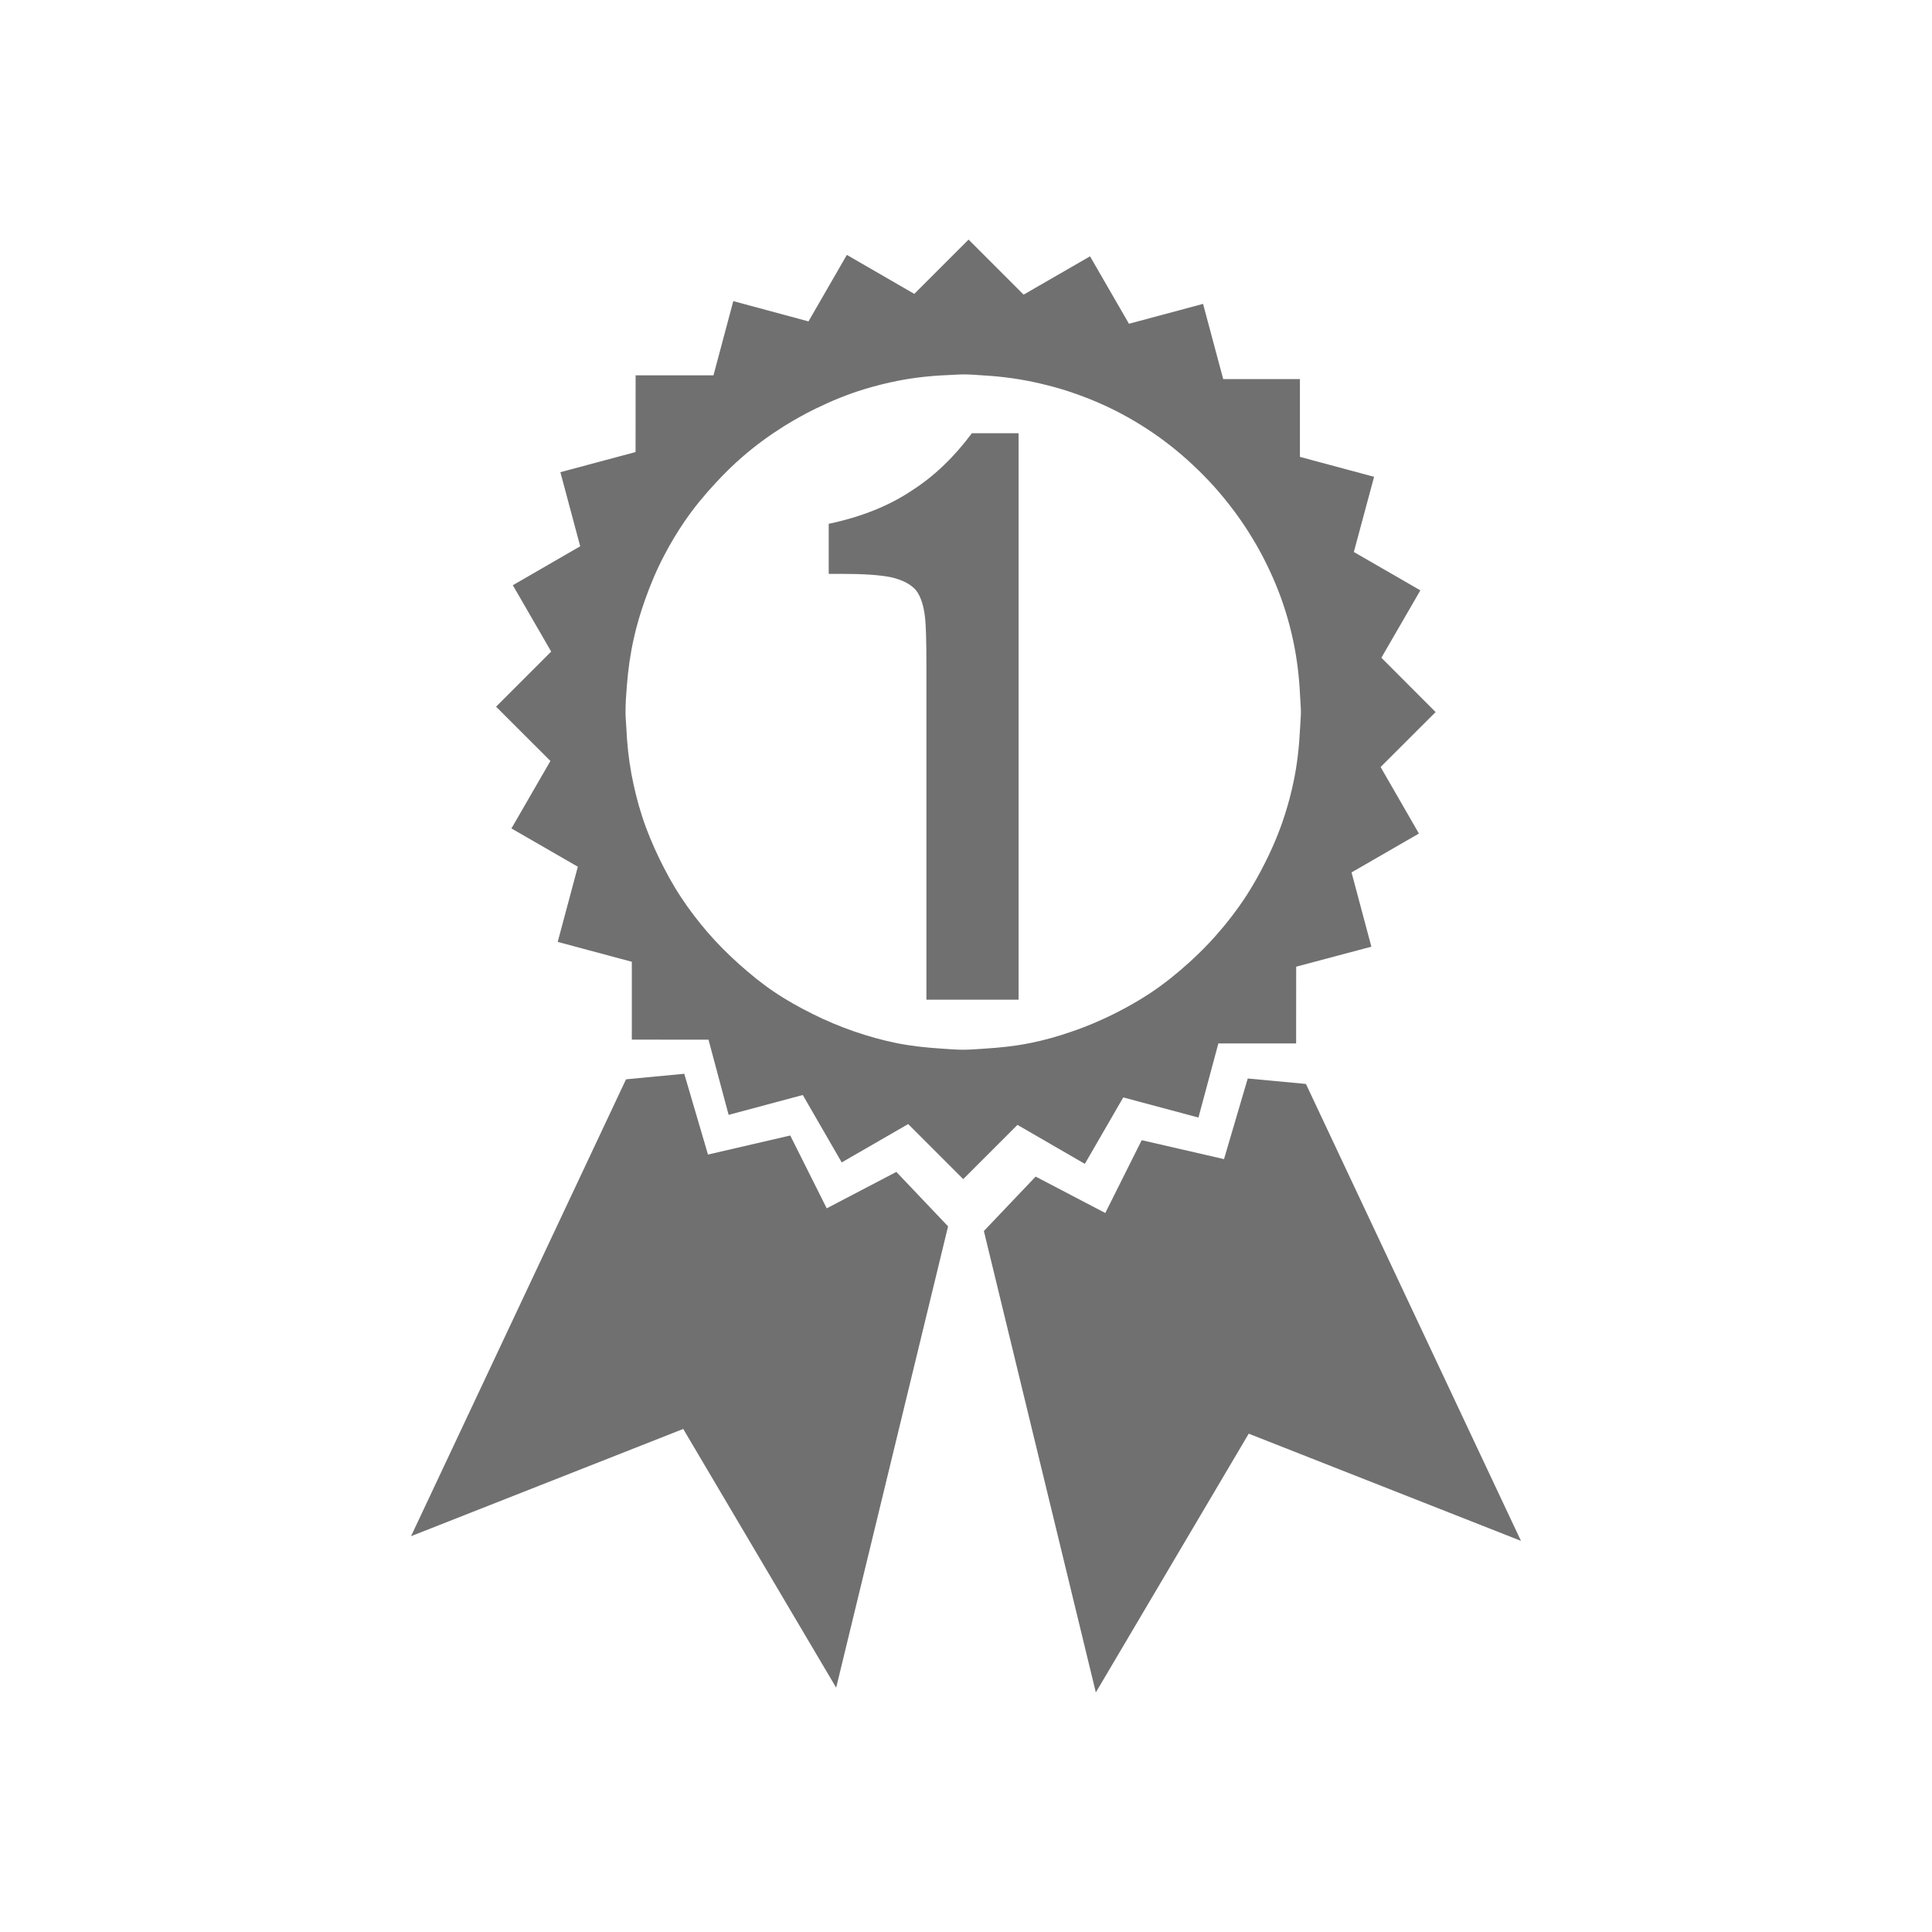 <?xml version="1.0" standalone="no"?><!DOCTYPE svg PUBLIC "-//W3C//DTD SVG 1.1//EN" "http://www.w3.org/Graphics/SVG/1.1/DTD/svg11.dtd"><svg t="1578573070663" class="icon" viewBox="0 0 1024 1024" version="1.1" xmlns="http://www.w3.org/2000/svg" p-id="8101" xmlns:xlink="http://www.w3.org/1999/xlink" width="30" height="30"><defs><style type="text/css"></style></defs><path d="M731.747 406.537l29.153-29.127-28.743-28.799 20.66-35.711-35.252-20.334 10.725-39.851-39.304-10.562 0-41.238-40.667 0-10.67-39.851-39.28 10.533-20.635-35.739-35.196 20.305-29.178-29.178-28.774 28.771-35.739-20.66-20.333 35.249-39.851-10.751-10.505 39.332-41.267 0-0.028 40.667-39.848 10.67 10.505 39.28-35.711 20.632 20.331 35.168-29.206 29.208 28.799 28.771-20.66 35.768 35.196 20.281-10.67 39.851 39.277 10.533 0 41.264 40.643 0.028 10.67 39.851 39.304-10.533 20.635 35.739 35.221-20.334 29.181 29.181 28.746-28.746 35.711 20.663 20.362-35.223 39.851 10.67 10.562-39.28 41.211 0 0.028-40.667 39.848-10.614-10.505-39.36 35.711-20.606L731.747 406.537zM689.067 385.874c-0.463 9.747-1.525 19.408-3.512 28.718-1.252 5.962-2.804 11.813-4.655 17.529-2.885 9.011-6.558 17.666-10.806 25.969-2.829 5.606-5.934 11.077-9.335 16.412-4.984 7.676-10.589 14.918-16.659 21.749-4.382 4.928-9.009 9.555-13.909 13.965-6.589 5.96-13.446 11.459-20.852 16.359-5.798 3.811-11.894 7.242-18.129 10.424-7.593 3.81-15.514 7.186-23.681 9.937-6.885 2.367-13.881 4.354-21.122 5.823-8.03 1.661-16.331 2.534-24.715 3.049-3.701 0.217-7.404 0.571-11.16 0.571-3.811 0-7.484-0.354-11.213-0.571-8.167-0.516-16.25-1.389-24.119-2.938-7.676-1.552-15.133-3.677-22.43-6.18-7.621-2.642-14.971-5.717-22.076-9.281-7.077-3.512-13.962-7.35-20.467-11.76-6.561-4.409-12.657-9.419-18.538-14.672-5.879-5.254-11.431-10.806-16.577-16.766-5.145-5.962-9.962-12.25-14.29-18.865-4.301-6.505-8.055-13.446-11.487-20.523-3.428-7.132-6.534-14.483-9.008-22.157-2.369-7.27-4.22-14.837-5.664-22.485-1.468-7.947-2.314-16.033-2.692-24.309-0.136-2.829-0.438-5.606-0.438-8.465 0-4.708 0.328-9.335 0.708-13.909 0.655-8.437 1.798-16.657 3.593-24.715 1.552-7.186 3.649-14.074 6.043-20.877 2.885-8.111 6.207-16.061 10.182-23.573 3.264-6.261 6.832-12.222 10.778-17.992 5.009-7.323 10.67-14.156 16.685-20.606 4.49-4.872 9.173-9.446 14.154-13.747 6.94-6.015 14.318-11.378 22.131-16.276 5.307-3.266 10.751-6.316 16.412-9.092 8.384-4.083 17.067-7.676 26.131-10.424 5.745-1.717 11.623-3.214 17.613-4.385 9.31-1.851 18.945-2.776 28.743-3.13 1.96-0.081 3.866-0.246 5.826-0.246 3.758 0 7.459 0.301 11.16 0.571 10.043 0.574 19.843 1.987 29.342 4.192 5.418 1.279 10.782 2.695 15.952 4.437 9.527 3.186 18.729 7.05 27.491 11.732 4.792 2.531 9.475 5.334 13.993 8.303 8.465 5.552 16.36 11.813 23.709 18.7 3.891 3.618 7.593 7.404 11.186 11.351 6.723 7.54 12.874 15.542 18.293 24.089 2.885 4.547 5.58 9.201 8.055 13.993 4.521 8.819 8.44 18.02 11.433 27.575 1.686 5.279 3.103 10.723 4.273 16.222 2.044 9.499 3.186 19.3 3.649 29.315 0.136 2.831 0.435 5.636 0.435 8.493C689.502 380.269 689.204 383.045 689.067 385.874z" p-id="8102" fill="#707070"></path><path d="M539.872 229.633l0 300.238-48.859 0L491.013 360.804l0-9.008c0-11.949-0.246-19.98-0.68-24.144-0.708-6.642-2.341-11.623-4.844-14.809-2.776-3.239-7.242-5.552-13.449-6.94-5.769-1.143-14.399-1.742-25.911-1.742l-6.888 0 0-26.538c17.502-3.677 32.311-9.664 44.53-17.94 11.462-7.404 21.914-17.393 31.333-30.05L539.872 229.633z" p-id="8103" fill="#707070"></path><path d="M438.179 640.439 418.852 601.84 375.246 611.938 362.67 569.122 331.803 572.06 217.859 814.21 362.126 757.377 443.188 894.511 502.5 649.991 475.088 621.14Z" p-id="8104" fill="#707070"></path><path d="M585.821 642.915 605.121 604.318 648.754 614.36 661.33 571.625 692.169 574.51 806.141 816.688 661.846 759.88 580.812 897.014 521.473 652.469 548.911 623.615Z" p-id="8105" fill="#707070"></path></svg>